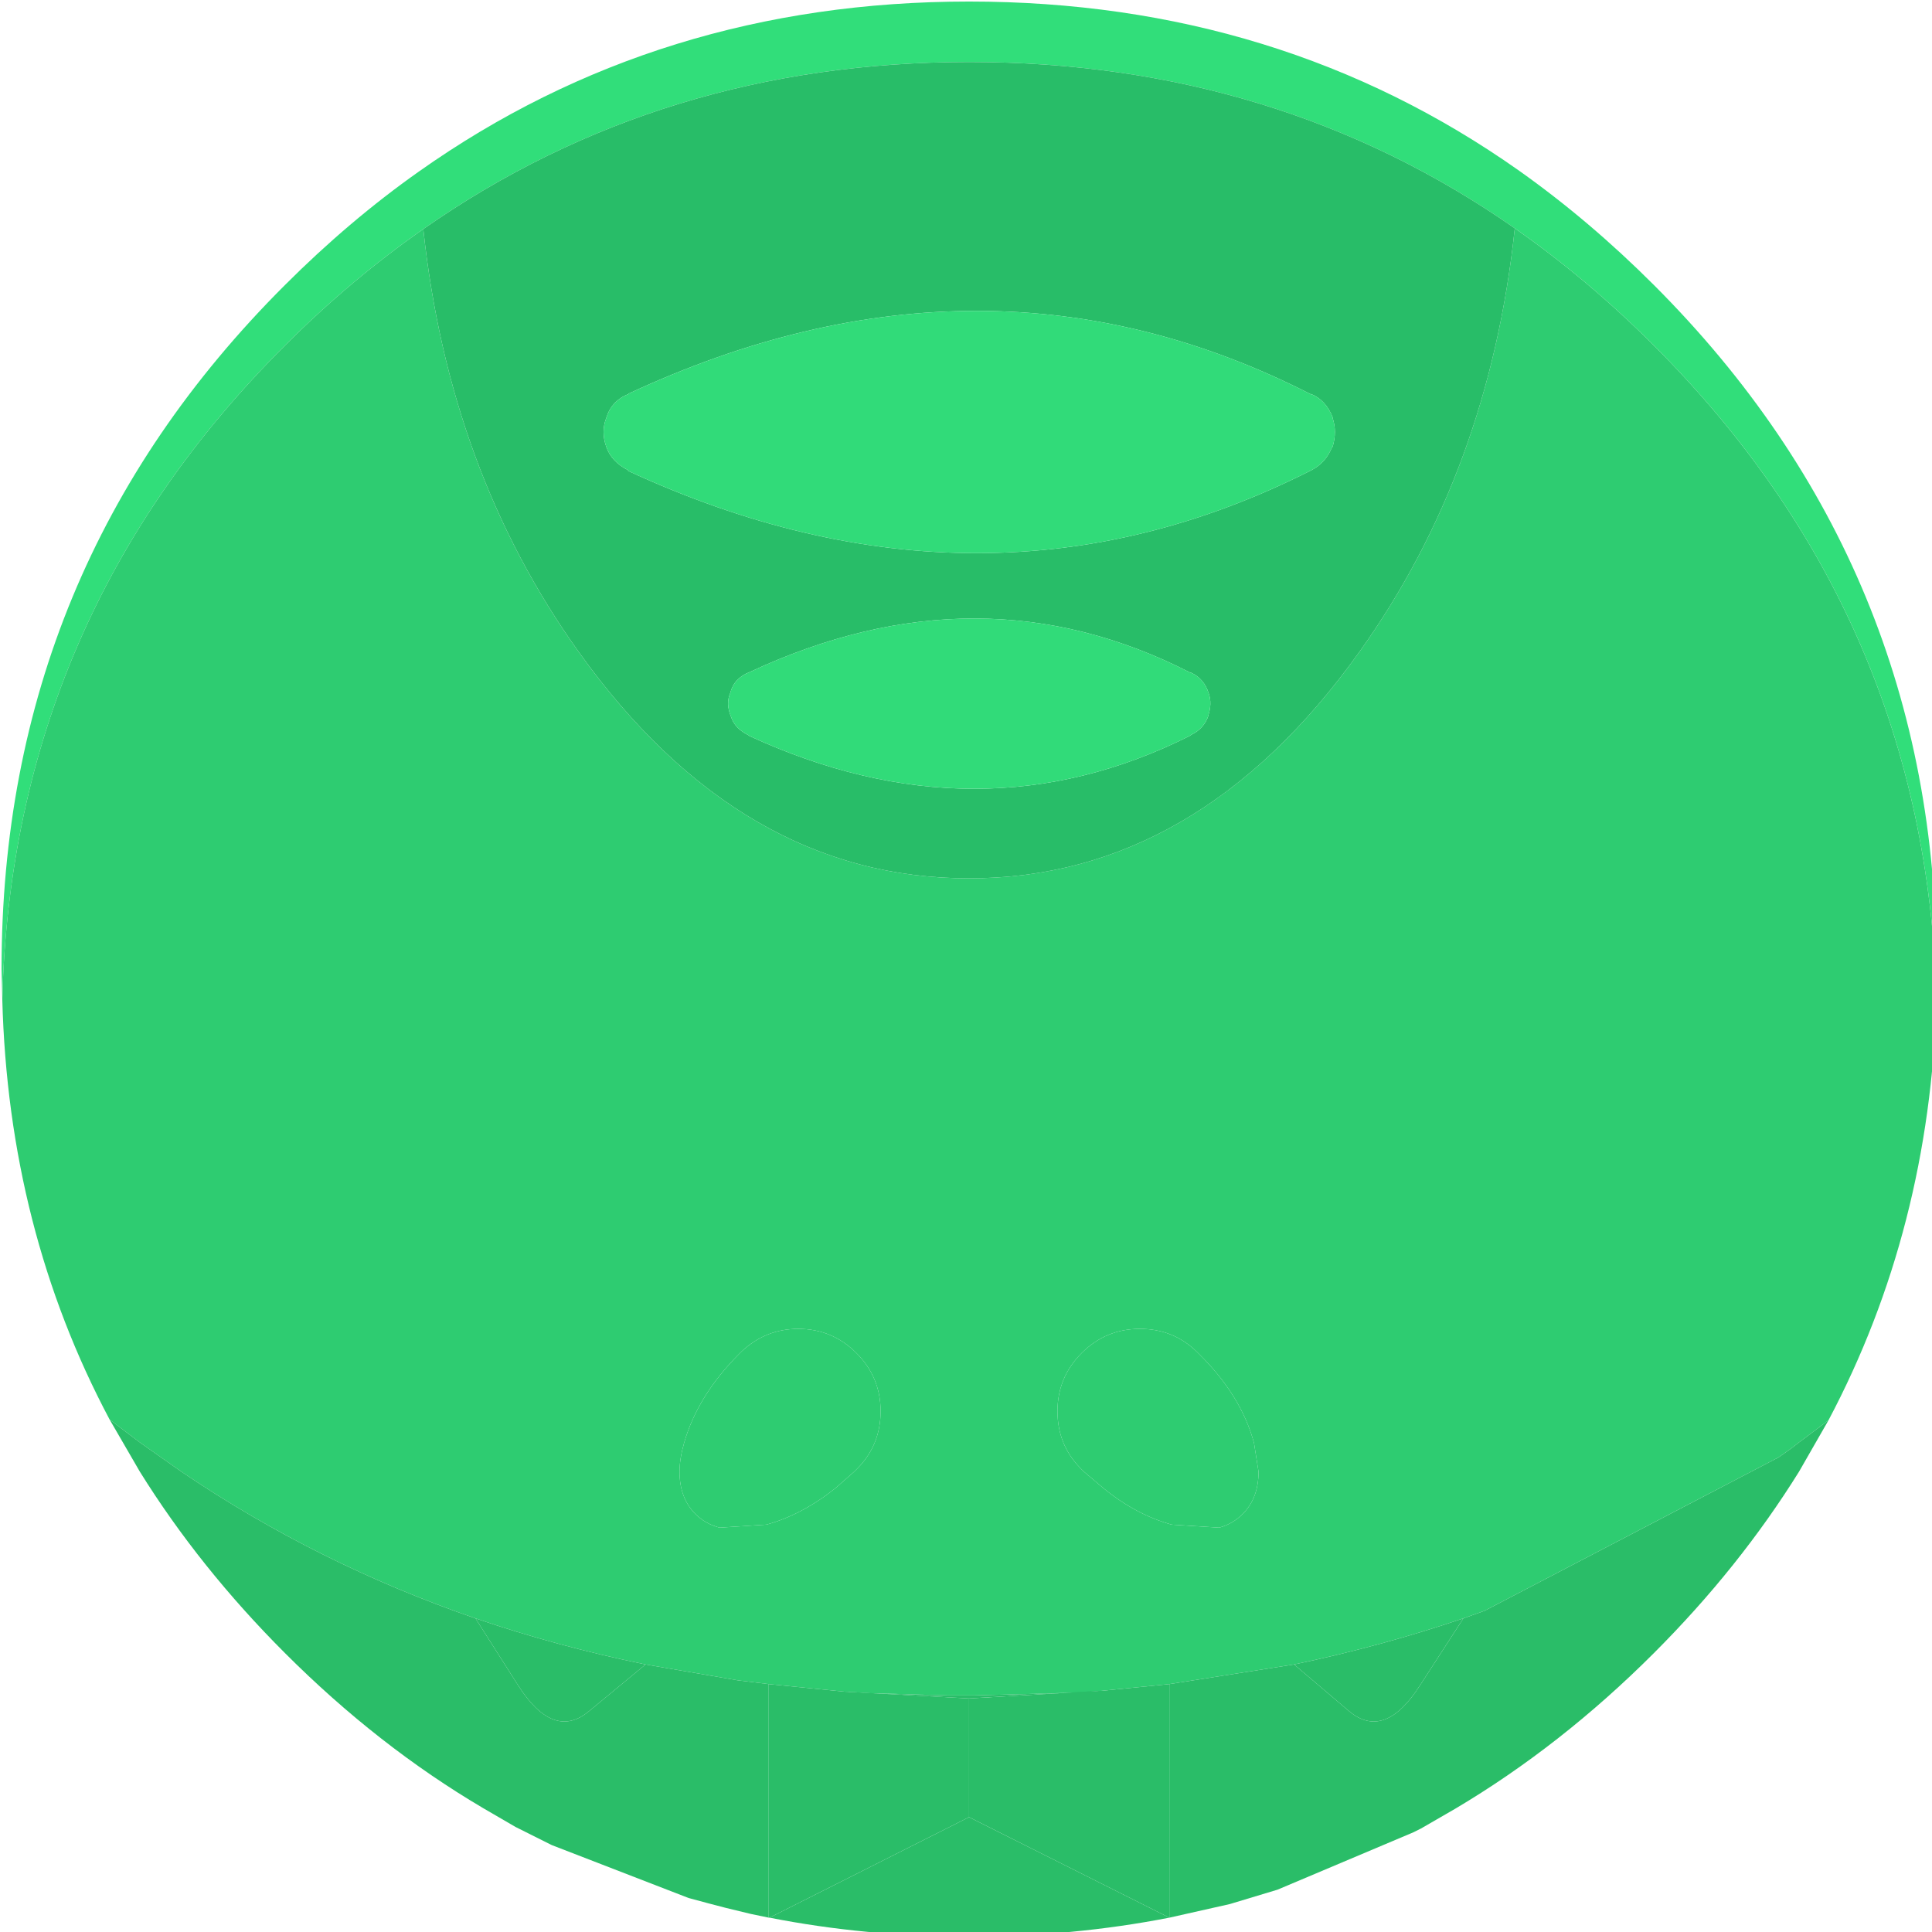<?xml version="1.0" encoding="UTF-8" standalone="no"?>
<!-- Created with Inkscape (http://www.inkscape.org/) -->

<svg
   xmlns:dc="http://purl.org/dc/elements/1.1/"
   xmlns:cc="http://creativecommons.org/ns#"
   xmlns:rdf="http://www.w3.org/1999/02/22-rdf-syntax-ns#"
   xmlns:svg="http://www.w3.org/2000/svg"
   xmlns="http://www.w3.org/2000/svg"
   xmlns:sodipodi="http://sodipodi.sourceforge.net/DTD/sodipodi-0.dtd"
   xmlns:inkscape="http://www.inkscape.org/namespaces/inkscape"
   width="33.867mm"
   height="33.867mm"
   viewBox="0 0 33.867 33.867"
   version="1.1"
   id="svg5674"
   inkscape:version="0.92.4 (5da689c313, 2019-01-14)"
   sodipodi:docname="snake_body.svg">
  <defs
     id="defs5668" />
  <sodipodi:namedview
     id="base"
     pagecolor="#ffffff"
     bordercolor="#666666"
     borderopacity="1.0"
     inkscape:pageopacity="0.0"
     inkscape:pageshadow="2"
     inkscape:zoom="2.8"
     inkscape:cx="20.16208"
     inkscape:cy="140.19991"
     inkscape:document-units="mm"
     inkscape:current-layer="layer1"
     showgrid="false"
     fit-margin-top="0"
     fit-margin-left="0"
     fit-margin-right="0"
     fit-margin-bottom="0" />
  <g
     inkscape:label="Layer 1"
     inkscape:groupmode="layer"
     id="layer1"
     transform="translate(154.517,-113.001)">
    <g
       transform="matrix(0.265,0,0,0.265,-171.45,96.068)"
       id="g5648">
      <path
         d="M 192,130 Q 191.3,104.75 173.3,86.75 168.9,82.35 164.1,79 148.35,68 128,68 107.7,68 91.9,79.05 87.1,82.4 82.75,86.75 64.7,104.75 64.05,130 L 64,128 Q 64,101.45 82.75,82.75 87,78.5 91.6,75.25 107.5,64 128,64 q 20.55,0 36.4,11.2 4.65,3.3 8.9,7.55 18.7,18.7 18.7,45.25 v 2"
         id="path4"
         inkscape:connector-curvature="0"
         style="fill:#31de7a;stroke:none" />
      <path
         d="m 192,130 q -0.45,15.2 -7.15,27.85 l -2,1.5 -0.45,0.35 -0.85,0.6 -19.45,10.15 -1.4,0.5 q -5.45,1.85 -11.2,3.05 l -8.25,1.3 -4.55,0.45 h -0.15 l -1,0.1 -7.25,0.2 h -0.3 -1.35 l -5.2,-0.15 -1.7,-0.1 -5,-0.5 -2.05,-0.25 -6.1,-1.05 q -5.85,-1.2 -11.25,-3.05 -10.45,-3.6 -19.45,-9.7 l -2.7,-1.9 -2.05,-1.55 q -6.7,-12.6 -7.1,-27.8 0.65,-25.25 18.7,-43.25 4.35,-4.35 9.15,-7.7 1.7,16 10.3,28 10.7,14.95 25.8,14.95 15.1,0 25.8,-14.95 8.6,-12 10.3,-28.05 4.8,3.35 9.2,7.75 18,18 18.7,43.25 m -71.45,23.4 q -1.6,-1.6 -3.85,-1.6 -2.15,0 -3.75,1.5 l -0.15,0.15 q -2.75,2.75 -3.65,5.9 -0.3,1.05 -0.3,1.9 0,1.75 1.05,2.8 0.65,0.65 1.6,0.9 l 3.1,-0.2 q 2.35,-0.65 4.55,-2.4 l 1.25,-1.1 0.1,-0.1 0.15,-0.15 q 1.5,-1.55 1.5,-3.75 0,-2.25 -1.6,-3.85 m 25.55,10.65 q 1.05,-1.05 1.05,-2.8 l -0.3,-1.9 q -0.85,-3.15 -3.65,-5.9 l -0.15,-0.15 q -1.55,-1.5 -3.75,-1.5 -2.25,0 -3.85,1.6 -1.6,1.6 -1.6,3.85 0,2.2 1.5,3.75 l 0.15,0.15 0.1,0.1 1.3,1.1 q 2.15,1.75 4.5,2.4 l 3.15,0.2 q 0.9,-0.25 1.55,-0.9"
         id="path6"
         inkscape:connector-curvature="0"
         style="fill:#2ecc71;stroke:none" />
      <path
         d="m 160.7,170.95 1.4,-0.5 19.45,-10.15 0.85,-0.6 0.45,-0.35 2,-1.5 -1.95,3.4 q -3.95,6.35 -9.6,12 -6.15,6.15 -13.15,10.3 l -2.25,1.3 -0.5,0.25 -9,3.8 -3.15,0.95 -4,0.9 Q 134.85,192 128,192 q -6.85,0 -13.2,-1.25 l 13.2,-6.65 13.25,6.65 V 175.3 l 8.25,-1.3 3.65,3.1 q 2.35,1.95 4.7,-1.75 l 2.85,-4.4 m -45.95,19.8 -1.2,-0.25 -1.65,-0.4 -1.15,-0.3 -1.3,-0.35 -9.05,-3.5 -1.7,-0.85 -0.7,-0.35 -2.15,-1.25 q -6.95,-4.1 -13.1,-10.25 -5.65,-5.65 -9.6,-12 l -2,-3.45 2.05,1.55 2.7,1.9 q 9,6.1 19.45,9.7 l 2.8,4.4 q 2.35,3.7 4.7,1.75 l 3.75,-3.1 6.1,1.05 2.05,0.25 v 15.45 m 5,-14.95 1.7,0.1 5.2,0.15 h 1.35 0.3 l 7.25,-0.2 1,-0.1 -8.55,0.5 -8.25,-0.45"
         id="path8"
         inkscape:connector-curvature="0"
         style="fill:#2abd68;stroke:none" />
      <path
         d="M 91.9,79.05 Q 107.7,68 128,68 q 20.35,0 36.1,11 -1.7,16.05 -10.3,28.05 Q 143.1,122 128,122 q -15.1,0 -25.8,-14.95 -8.6,-12 -10.3,-28 m 60.1,14.45 0.05,-0.05 q 0.3,-1 0,-1.9 V 91.5 q -0.45,-1.15 -1.45,-1.55 l 0.05,0.05 q -21.6,-11.05 -45.2,-0.05 h 0.05 q -1.15,0.45 -1.5,1.6 -0.35,0.9 0,1.9 0.35,1 1.45,1.55 v 0.05 q 23.6,10.9 45.2,-0.05 0.95,-0.5 1.35,-1.5 m -38.55,19.05 h -0.05 q 15.25,7.05 29.25,0 l 0.05,-0.05 q 0.85,-0.4 1.15,-1.3 l -0.05,0.1 q 0.3,-0.85 0.05,-1.55 -0.3,-0.95 -1.15,-1.35 h -0.05 q -13.95,-7.15 -29.15,-0.05 -1.05,0.4 -1.3,1.4 -0.3,0.7 0.05,1.55 0.25,0.8 1.2,1.25"
         id="path10"
         inkscape:connector-curvature="0"
         style="fill:#28bd68;stroke:none" />
      <path
         d="m 113.45,112.55 q -0.95,-0.45 -1.2,-1.25 -0.35,-0.85 -0.05,-1.55 0.25,-1 1.3,-1.4 15.2,-7.1 29.15,0.05 h 0.05 q 0.85,0.4 1.15,1.35 0.25,0.7 -0.05,1.55 l 0.05,-0.1 q -0.3,0.9 -1.15,1.3 l -0.05,0.05 q -14,7.05 -29.25,0 h 0.05 M 152,93.5 q -0.4,1 -1.35,1.5 -21.6,10.95 -45.2,0.05 V 95 q -1.1,-0.55 -1.45,-1.55 -0.35,-1 0,-1.9 0.35,-1.15 1.5,-1.6 h -0.05 q 23.6,-11 45.2,0.05 l -0.05,-0.05 q 1,0.4 1.45,1.55 v 0.05 q 0.3,0.9 0,1.9 L 152,93.5"
         id="path12"
         inkscape:connector-curvature="0"
         style="fill:#31db79;stroke:none" />
      <path
         d="m 120.55,153.4 q 1.6,1.6 1.6,3.85 0,2.2 -1.5,3.75 l -0.15,0.15 -0.1,0.1 -1.25,1.1 q -2.2,1.75 -4.55,2.4 l -3.1,0.2 q -0.95,-0.25 -1.6,-0.9 -1.05,-1.05 -1.05,-2.8 0,-0.85 0.3,-1.9 0.9,-3.15 3.65,-5.9 l 0.15,-0.15 q 1.6,-1.5 3.75,-1.5 2.25,0 3.85,1.6 m 25.55,10.65 q -0.65,0.65 -1.55,0.9 l -3.15,-0.2 q -2.35,-0.65 -4.5,-2.4 l -1.3,-1.1 -0.1,-0.1 -0.15,-0.15 q -1.5,-1.55 -1.5,-3.75 0,-2.25 1.6,-3.85 1.6,-1.6 3.85,-1.6 2.2,0 3.75,1.5 l 0.15,0.15 q 2.8,2.75 3.65,5.9 l 0.3,1.9 q 0,1.75 -1.05,2.8"
         id="path14"
         inkscape:connector-curvature="0"
         style="fill:#2ecc71;fill-opacity:1;stroke:none" />
      <path
         d="m 114.8,190.75 h -0.05 V 175.3 l 5,0.5 8.25,0.45 v 7.85 l -13.2,6.65"
         id="path16"
         inkscape:connector-curvature="0"
         style="fill:#2abd68;fill-opacity:1;stroke:none" />
      <path
         d="m 95.35,170.95 q 5.4,1.85 11.25,3.05 l -3.75,3.1 q -2.35,1.95 -4.7,-1.75 l -2.8,-4.4 M 149.5,174 q 5.75,-1.2 11.2,-3.05 l -2.85,4.4 q -2.35,3.7 -4.7,1.75 L 149.5,174"
         id="path18"
         inkscape:connector-curvature="0"
         style="fill:#2abd68;fill-opacity:1;stroke:none" />
      <path
         d="m 136.55,175.75 h 0.15 l 4.55,-0.45 v 15.45 L 128,184.1 v -7.85 l 8.55,-0.5"
         id="path20"
         inkscape:connector-curvature="0"
         style="fill:#2abd68;fill-opacity:1;stroke:none" />
    </g>
  </g>
</svg>
